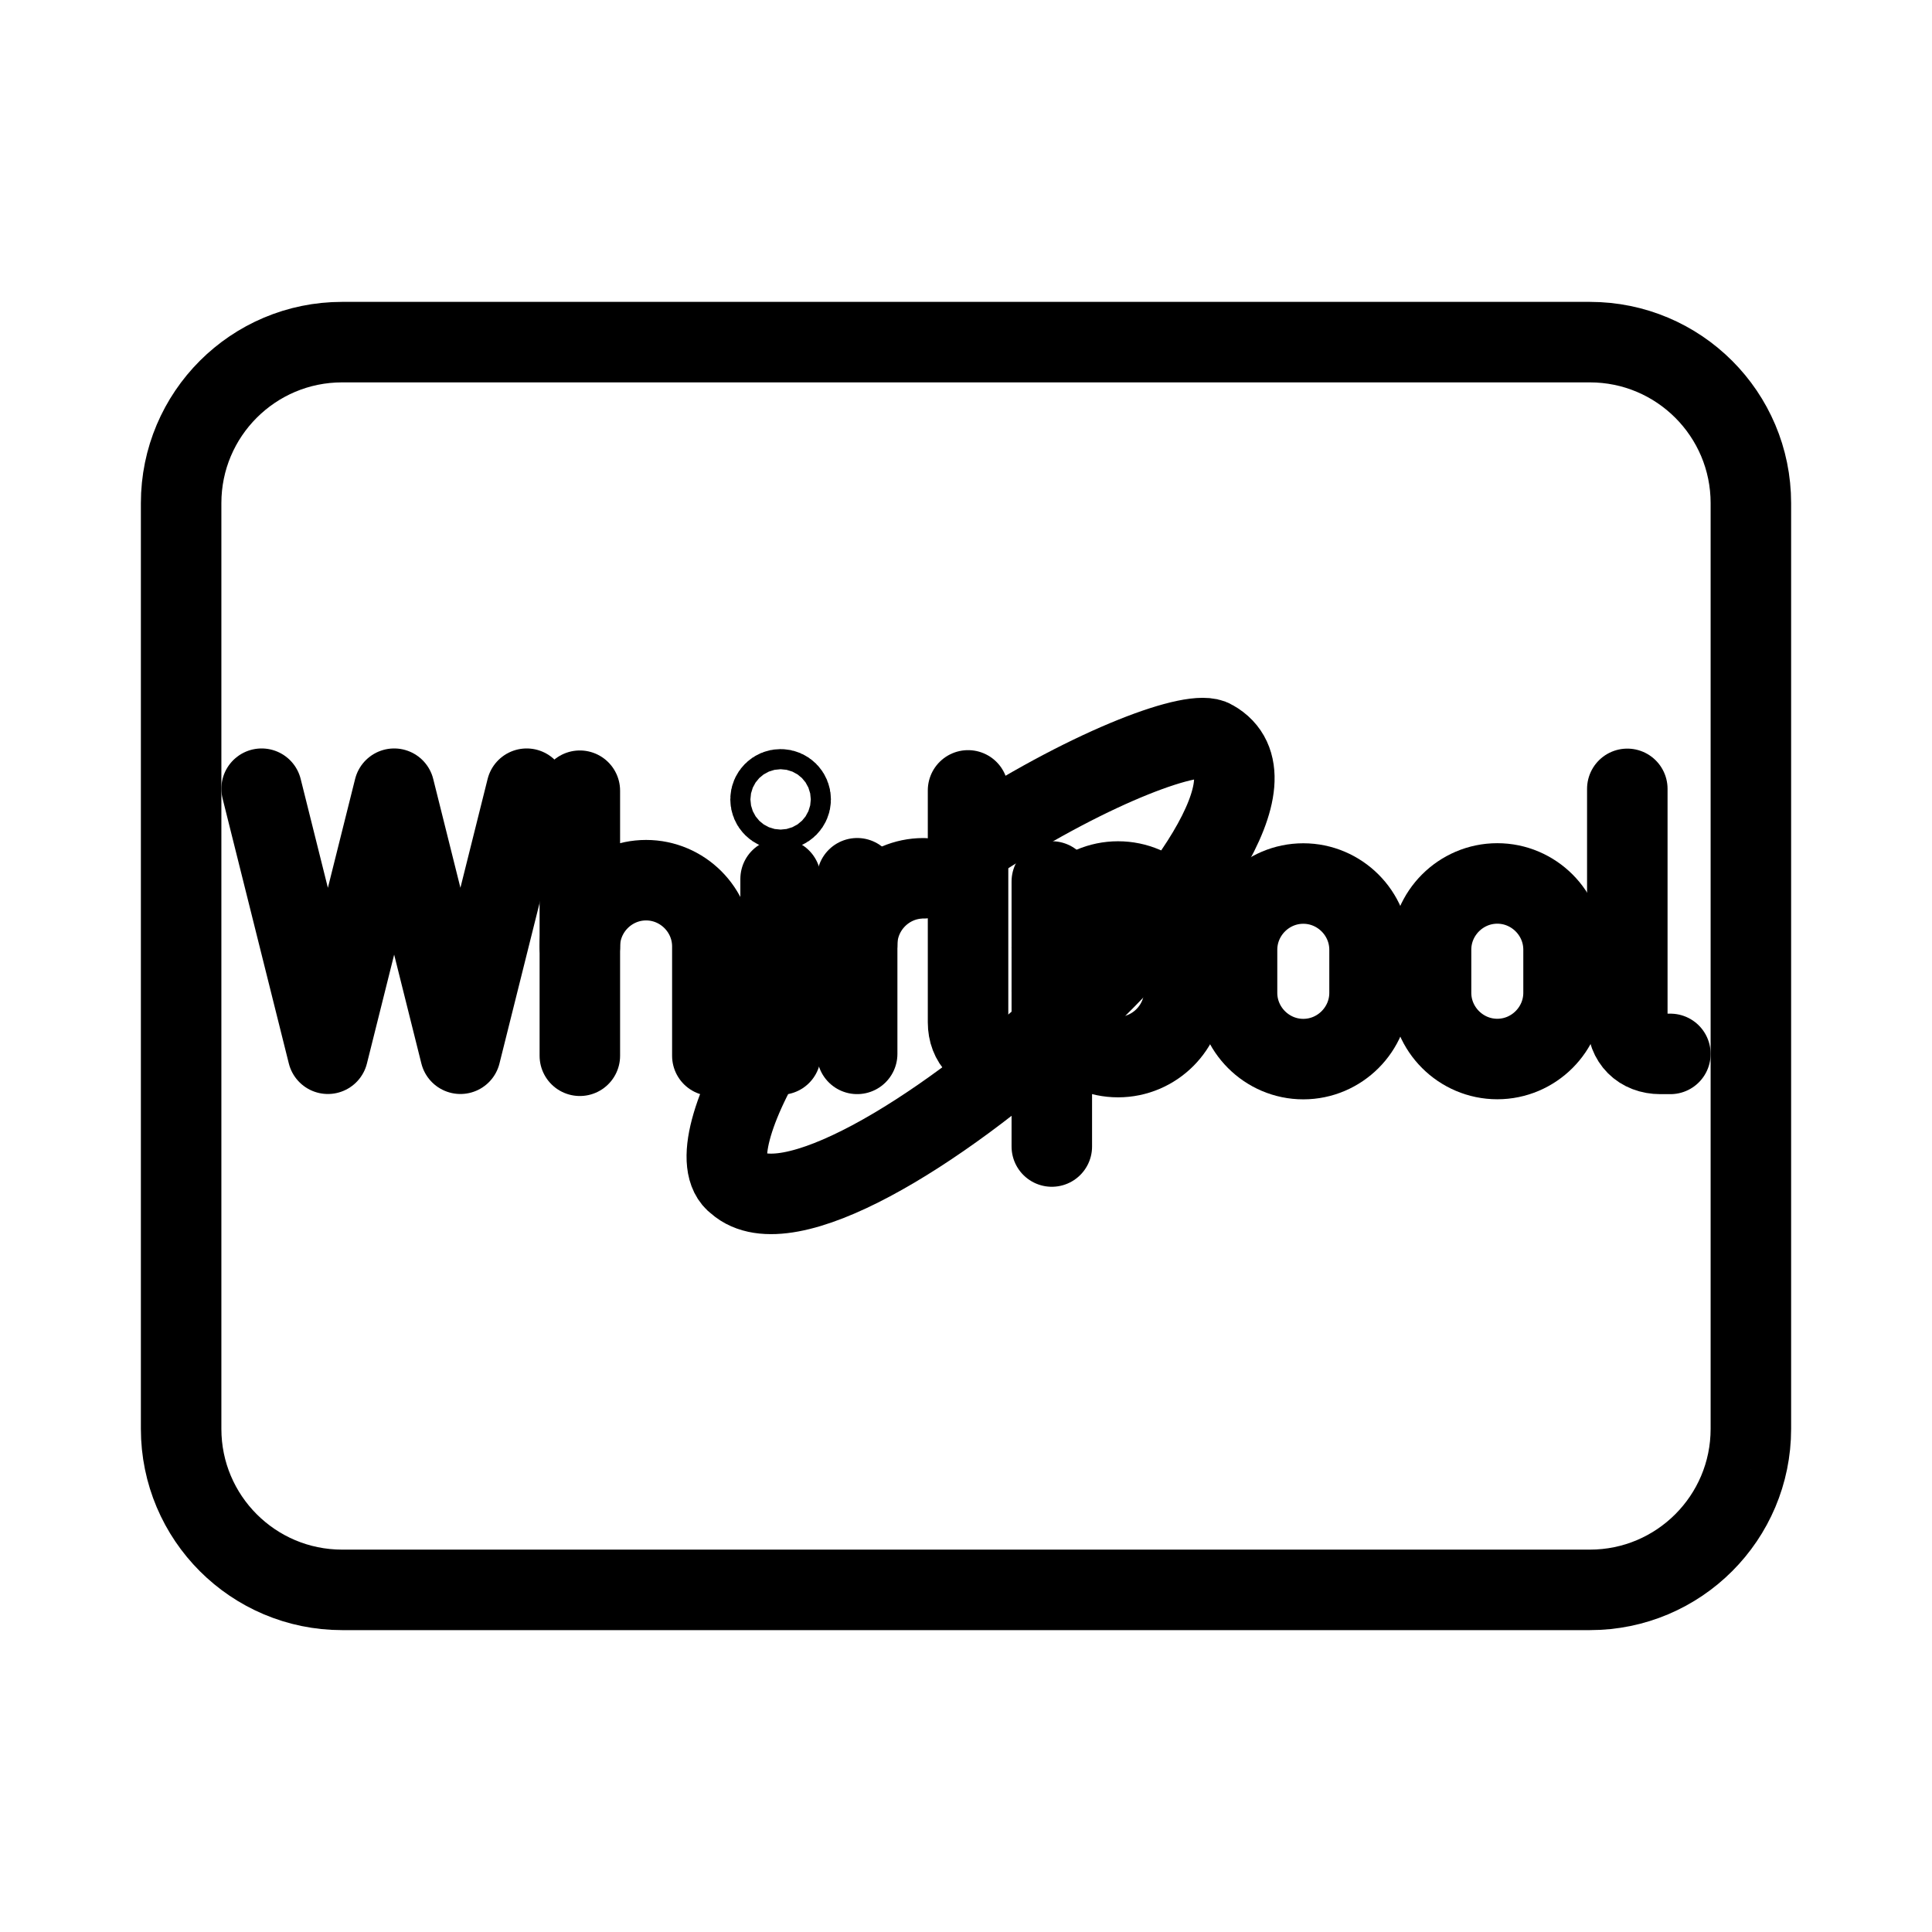 <?xml version="1.0" encoding="UTF-8"?><svg id="a" xmlns="http://www.w3.org/2000/svg" viewBox="0 0 48 48"><defs><style>.b{stroke-width:2px;fill:none;stroke:#000;stroke-linecap:round;stroke-linejoin:round;}</style></defs><path class="b" d="M32.38,26.313c-.905,0-1.646-.741-1.646-1.646v-1.07c0-.905.741-1.646,1.646-1.646s1.646.741,1.646,1.646v1.07c0,.905-.741,1.646-1.646,1.646Z"/><path class="b" d="M37.2,26.311h0c-.905,0-1.646-.741-1.646-1.646v-1.07c0-.905.741-1.646,1.646-1.646h0c.905,0,1.646.741,1.646,1.646v1.07c0,.905-.741,1.646-1.646,1.646Z"/><path class="b" d="M21.296,23.467c0-.905.741-1.646,1.646-1.646"/><line class="b" x1="21.296" y1="21.82" x2="21.296" y2="26.183"/><circle class="b" cx="19.394" cy="19.861" r=".25"/><line class="b" x1="19.394" y1="21.837" x2="19.394" y2="26.2"/><path class="b" d="M24.051,19.637v5.762c0,.494.329.823.823.823h.247"/><path class="b" d="M40.43,19.599v5.762c0,.494.329.823.823.823h.247"/><path class="b" d="M26.132,24.617c0,.905.741,1.646,1.646,1.646s1.646-.741,1.646-1.646v-1.07c0-.905-.741-1.646-1.646-1.646s-1.646.741-1.646,1.646"/><line class="b" x1="26.132" y1="21.9" x2="26.132" y2="28.485"/><polyline class="b" points="13.085 19.595 11.439 26.18 9.793 19.595 8.146 26.18 6.5 19.595"/><line class="b" x1="14.406" y1="19.645" x2="14.406" y2="26.23"/><path class="b" d="M14.406,23.514c0-.905.741-1.646,1.646-1.646s1.646.741,1.646,1.646v2.716"/><path class="b" d="M24.333,20.843c2.895-1.867,5.368-2.74,5.805-2.452,3.245,1.822-9.392,13.163-11.825,10.997-.565-.407-.174-1.891.976-3.705"/><path class="b" d="M43.5,35.5V12.5c0-2.209-1.791-4-4-4H8.5c-2.209,0-4,1.791-4,4v23c0,2.209,1.791,4,4,4h31c2.209,0,4-1.791,4-4Z"/></svg>